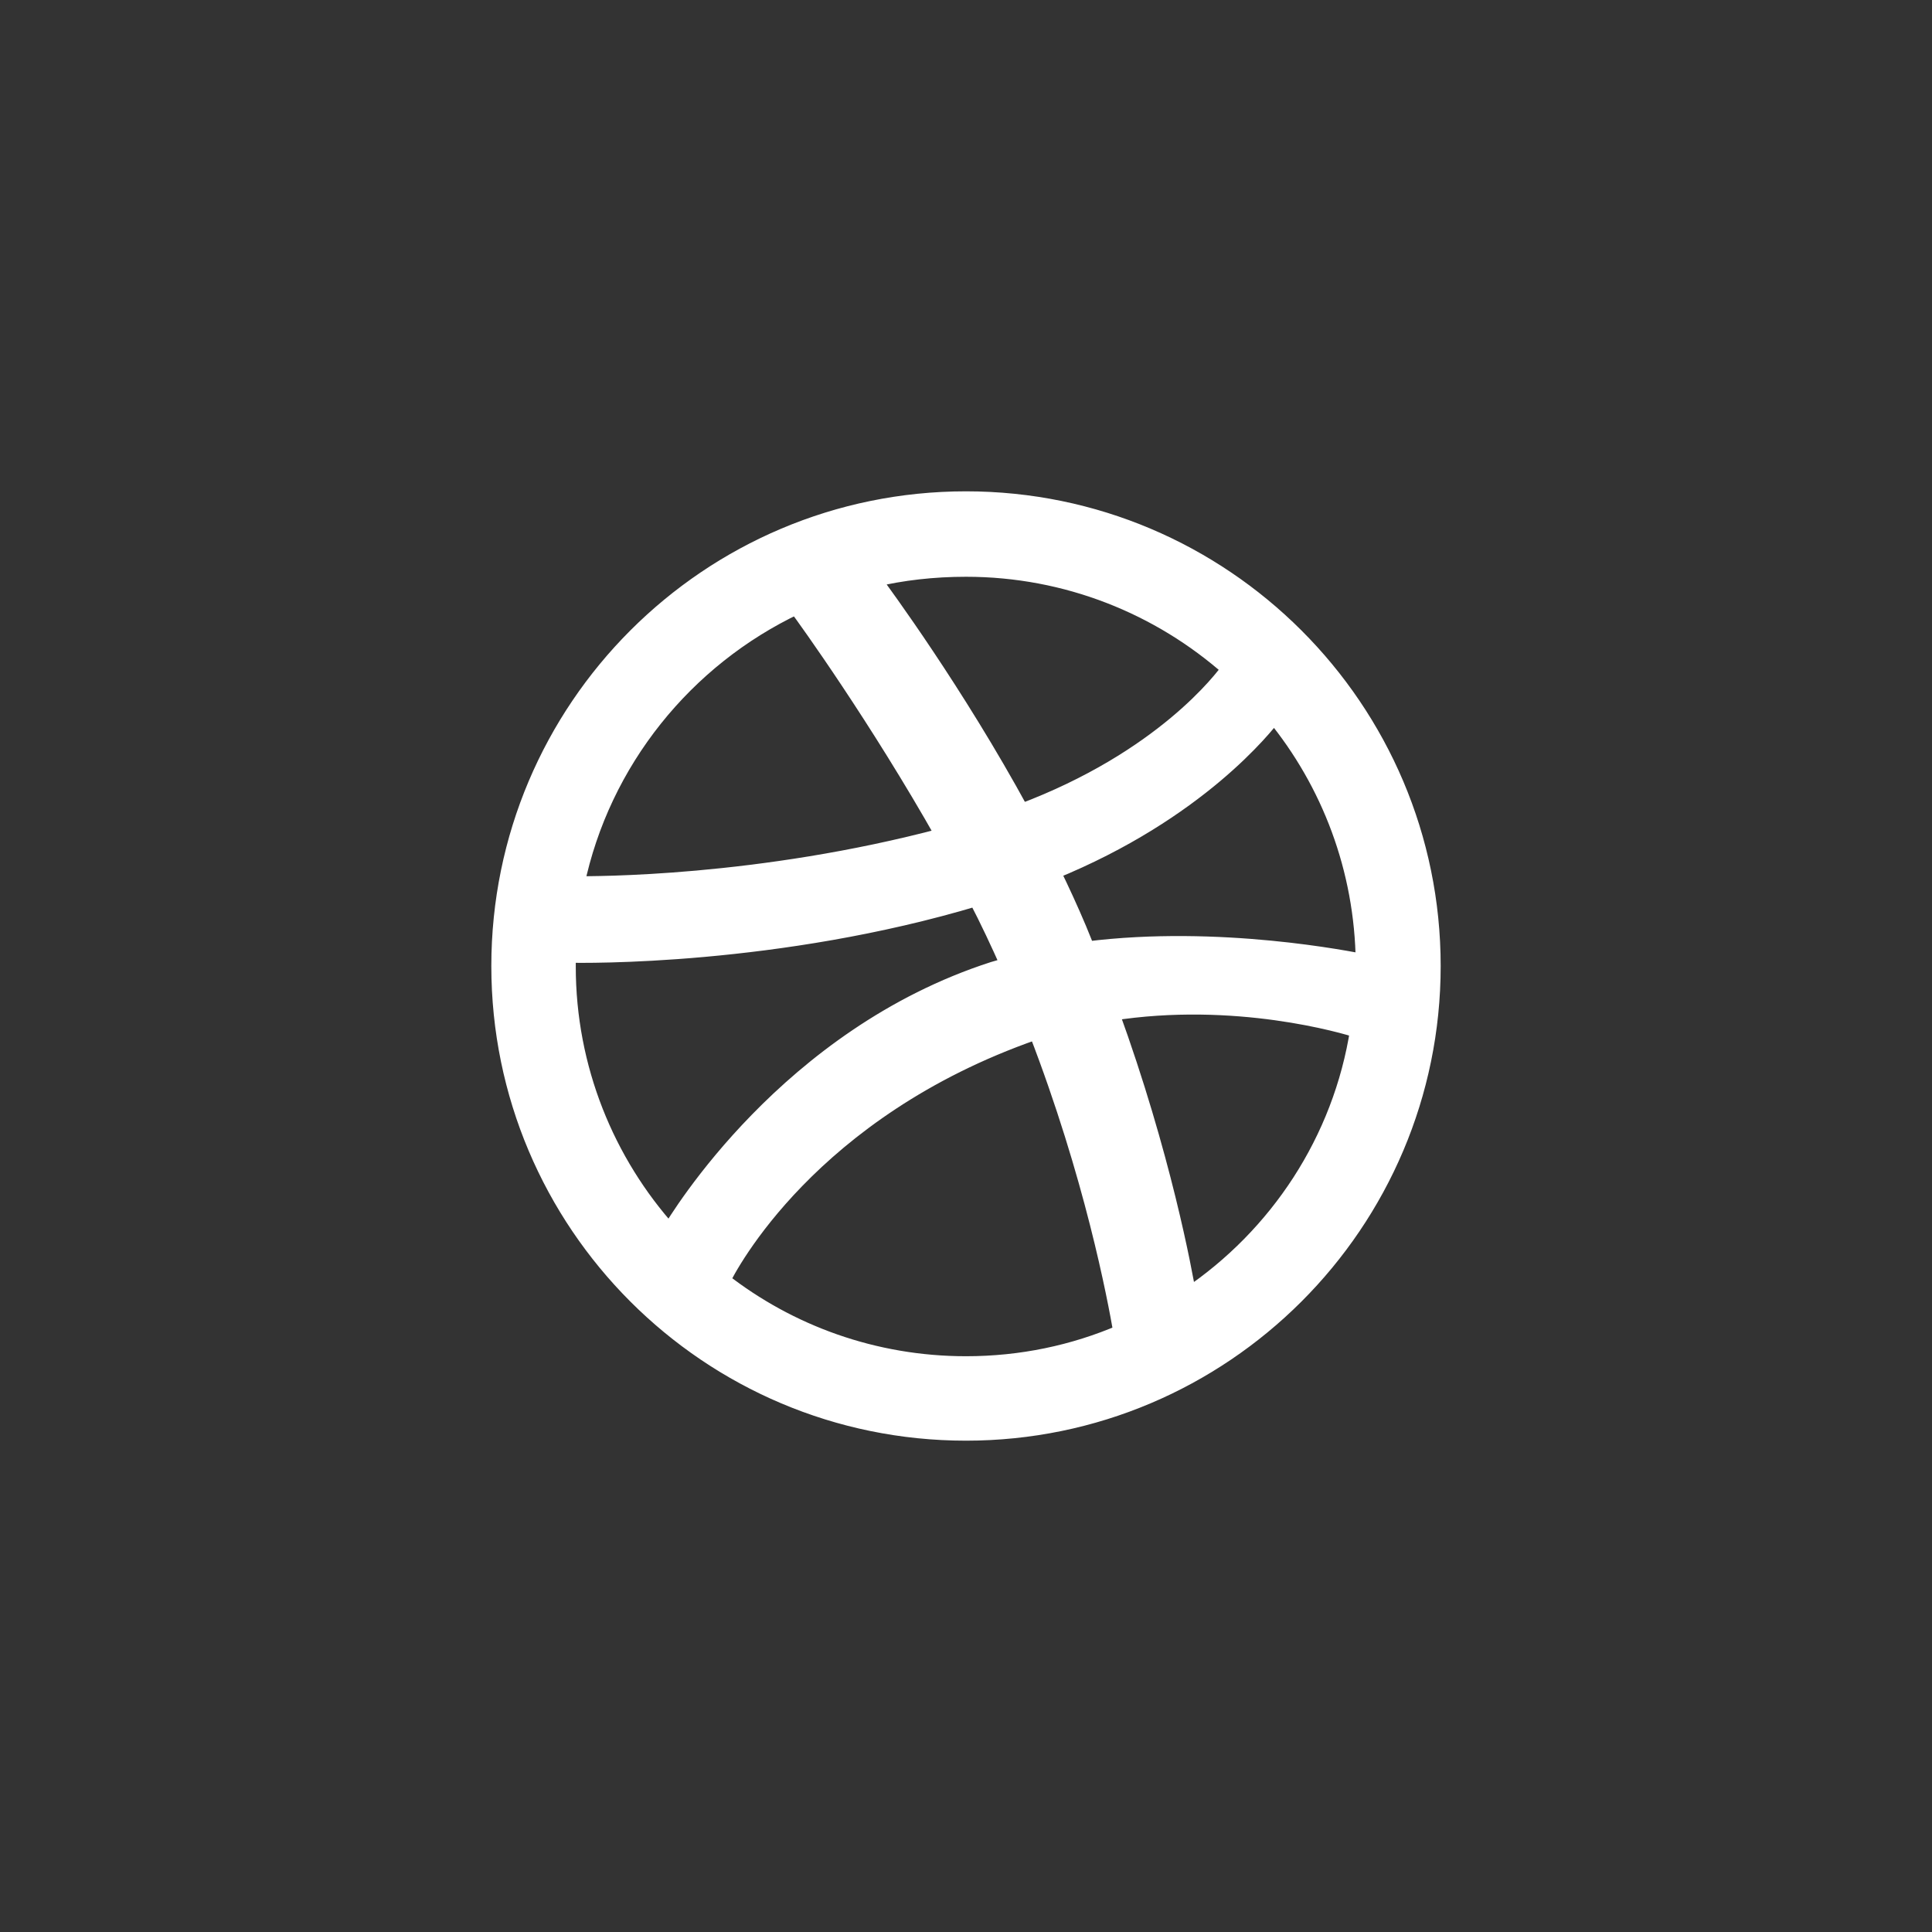<?xml version="1.0" encoding="UTF-8"?>
<svg width="58px" height="58px" viewBox="0 0 58 58" version="1.1" xmlns="http://www.w3.org/2000/svg" xmlns:xlink="http://www.w3.org/1999/xlink">
    <rect x="0" y="0" width="58" height="58" fill="#333333" stroke="none"/>
    <!-- Generator: Sketch 63.1 (92452) - https://sketch.com -->
    <title>dribbble</title>
    <desc>Created with Sketch.</desc>
    <g id="dribbble" stroke="none" stroke-width="1" fill="none" fill-rule="evenodd">
        <g transform="translate(4, 4)">
            <rect id="Rectangle-Copy-9" fill="#D8D8D8" opacity="0" x="0" y="0" width="50" height="50"></rect>
            <g id="group" transform="translate(11, 11)" fill="#FFFFFF" stroke="#FFFFFF" stroke-width="0.5">
                <path d="M14,0 C6.271,0 0,6.271 0,14 C0,21.729 6.271,28 14,28 C21.714,28 28,21.729 28,14 C28,6.271 21.714,0 14,0 Z M23.247,6.453 C24.918,8.488 25.92,11.085 25.95,13.894 C25.555,13.818 21.607,13.013 17.629,13.514 C17.538,13.317 17.462,13.104 17.371,12.892 C17.128,12.315 16.855,11.722 16.581,11.161 C20.985,9.369 22.989,6.787 23.247,6.453 Z M14,2.065 C17.037,2.065 19.816,3.204 21.926,5.072 C21.714,5.375 19.907,7.79 15.655,9.384 C13.696,5.785 11.525,2.839 11.191,2.384 C12.087,2.171 13.028,2.065 14,2.065 Z M8.913,3.189 C9.232,3.614 11.358,6.575 13.347,10.098 C7.759,11.586 2.824,11.555 2.293,11.555 C3.067,7.85 5.573,4.768 8.913,3.189 Z M2.035,14.015 C2.035,13.894 2.035,13.772 2.035,13.651 C2.551,13.666 8.351,13.742 14.319,11.95 C14.668,12.618 14.987,13.302 15.291,13.985 C15.139,14.03 14.972,14.076 14.82,14.121 C8.655,16.111 5.375,21.547 5.102,22.002 C3.204,19.892 2.035,17.082 2.035,14.015 Z M14,25.965 C11.236,25.965 8.685,25.024 6.666,23.445 C6.879,23.004 9.308,18.328 16.05,15.974 C16.08,15.959 16.095,15.959 16.126,15.944 C17.811,20.302 18.495,23.961 18.677,25.009 C17.234,25.631 15.655,25.965 14,25.965 Z M20.666,23.915 C20.544,23.187 19.907,19.694 18.343,15.397 C22.093,14.805 25.373,15.777 25.783,15.913 C25.267,19.239 23.354,22.108 20.666,23.915 Z" id="Shape"></path>
            </g>
        </g>
    </g>
</svg>